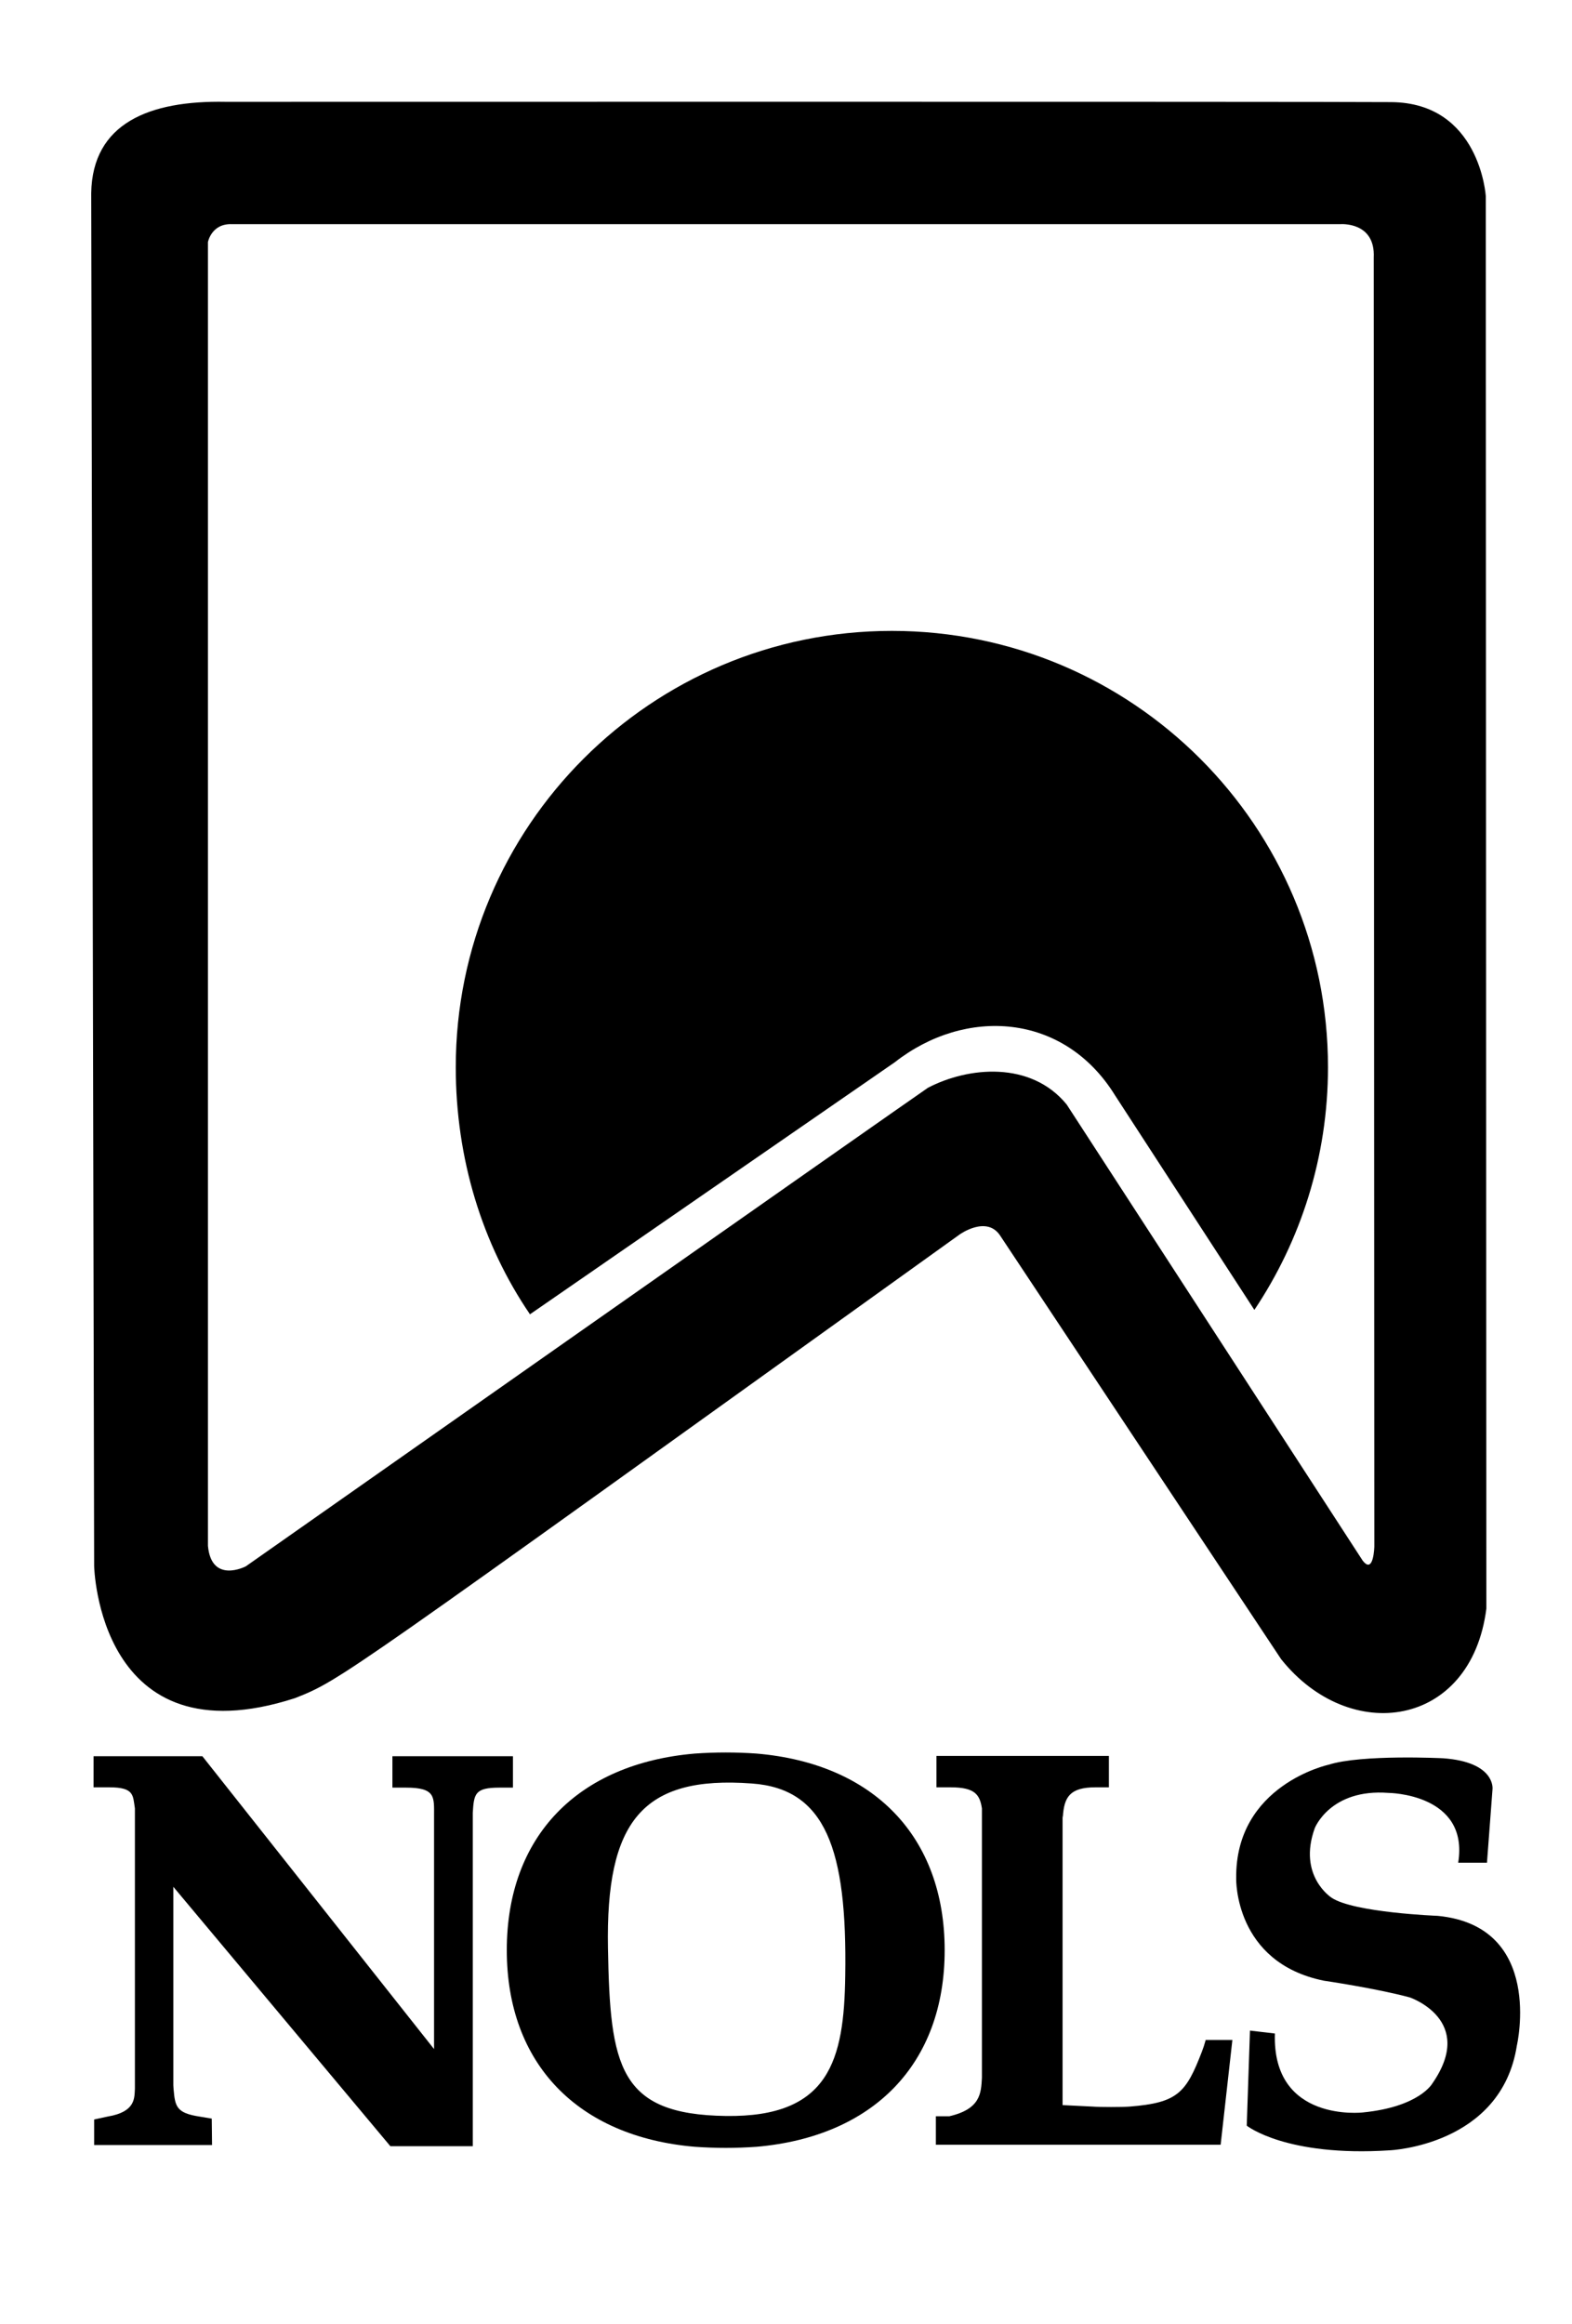 <?xml version="1.0" encoding="utf-8"?>
<!-- Generator: Adobe Illustrator 17.1.0, SVG Export Plug-In . SVG Version: 6.00 Build 0)  -->
<!DOCTYPE svg PUBLIC "-//W3C//DTD SVG 1.1//EN" "http://www.w3.org/Graphics/SVG/1.1/DTD/svg11.dtd">
<svg version="1.1" id="Layer_1" xmlns="http://www.w3.org/2000/svg" xmlns:xlink="http://www.w3.org/1999/xlink" x="0px" y="0px"
	 viewBox="0 0 536 792" enable-background="new 0 0 536 792" xml:space="preserve">
<g>
	<g>
		<g>
			<path d="M31.9,598.5H69l79,99.8v-79.4c0-6.5,0.6-9.7-9.6-9.7h-4.6v-10.7h41.1v10.7h-4.6c-8.4,0-8.7,2.1-9.1,8.6
				c0,0.4,0,0.7,0,1.1v112.5h-28.1l-74-88.4v67.6c0,0.6,0.1,1.2,0.1,1.5c0.5,5.8,1,8,8.8,9.2l4.2,0.7l0.1,9l-40.2,0v-8.7l4.6-1
				c9.7-1.6,9.1-6.5,9.3-9.5c0-0.4,0-0.9,0-1.3v-91.7v-2v-0.5c-0.7-4.5-0.2-7.2-8.7-7.2h-5.4L31.9,598.5z"/>
			<path d="M236.9,597.6c7.1-0.5,14-0.5,21.1,0c39.9,3.4,64.1,28.3,64.1,67c0,38.7-24.2,63.5-64.1,67c-7.1,0.5-14,0.5-21.1,0
				c-39.9-3.4-64.1-28.3-64.1-67C172.8,625.8,197,601,236.9,597.6z M247.5,721.1c35.3,0.5,40.3-19,40.7-47.8
				c0.7-43.3-6.8-63.7-31.8-65.5c-37.4-2.8-49.9,12.9-49.1,56.1C208,704.3,211,720.6,247.5,721.1z"/>
			<path d="M378.1,598.4v10.7h-4.6c-8.7,0-10.7,3.3-11.1,10.1c0,0.7-0.1-0.8-0.1-0.4v98.6l10.2,0.5c2.5,0.2,10.1,0.2,12.7,0
				c16.4-1.3,19.2-4.7,24.6-18.7c0.5-1.3,0.9-2.5,1.3-4h9.1l-4,35.7h-97.1v-9.7h4.6c10.7-2.5,10.8-7.9,11.1-13.1v-1.6v-87.7v-1.6
				v-0.9c-0.7-4.7-2.4-7.2-10.6-7.2h-4.9v-10.7H378.1z"/>
		</g>
		<path d="M507,634.9l1.9-25.2c0,0,1.1-9.2-16.8-10.5c0,0-27.8-1.4-39.1,2.2c0,0-31.9,6.9-31.5,38.8c0,0-0.7,28.6,29.9,34.8
			c0,0,17.8,2.6,29.3,5.7c0,0,22.7,7.7,7.7,29.3c0,0-4.4,8-23.7,9.9c0,0-31,3.6-30-26.9l-8.5-1l-1.1,32.4c0,0,13.3,10.7,48.8,8.4
			c0,0,38-1.6,43.3-35.7c0,0,9.5-40.7-27-44.2c0,0-28.7-1.1-36.2-6.2c0,0-11.6-7.4-5.7-23.7c0,0,5.3-13.5,25.1-12
			c0,0,27.6,0.2,23.8,23.8H507z"/>
	</g>
	<path d="M506.6,66.8c0,0-2-31.8-32.3-32c-24.7-0.2-397.4-0.1-397.4-0.1c-26-0.5-45.4,7.3-45.8,31.1l1,467.9c0,0,1.4,66.7,68.5,45
		c15.9-6.3,14.4-5.8,226.6-158c0,0,9.3-6.7,13.9,0.5l95.7,144.2c23.4,29.4,64.8,23.5,70-17.2L506.6,66.8z M464.6,531.8L363.7,376.4
		c-12.2-14.9-33.5-12.9-47.3-5.7c-9.8,6.7-232.6,163.1-232.6,163.1s-11.7,6.1-12.9-7V82.5c0,0,1.2-6.4,8.2-6.1H457
		c0,0,12-1,11.4,11.4l0.2,439.2C468.6,527,468.4,536.8,464.6,531.8z"/>
	<path d="M427.7,446.4c15.8-23.6,25.1-52.1,25.1-82.7c0-82.1-66.6-148.7-148.7-148.7c-82.1,0-148.7,66.6-148.7,148.7
		c0,31.1,9,60.3,25.3,84.2L305.1,362c24-18.8,57.6-17,75.1,11.3L427.7,446.4z"/>
</g>
</svg>
